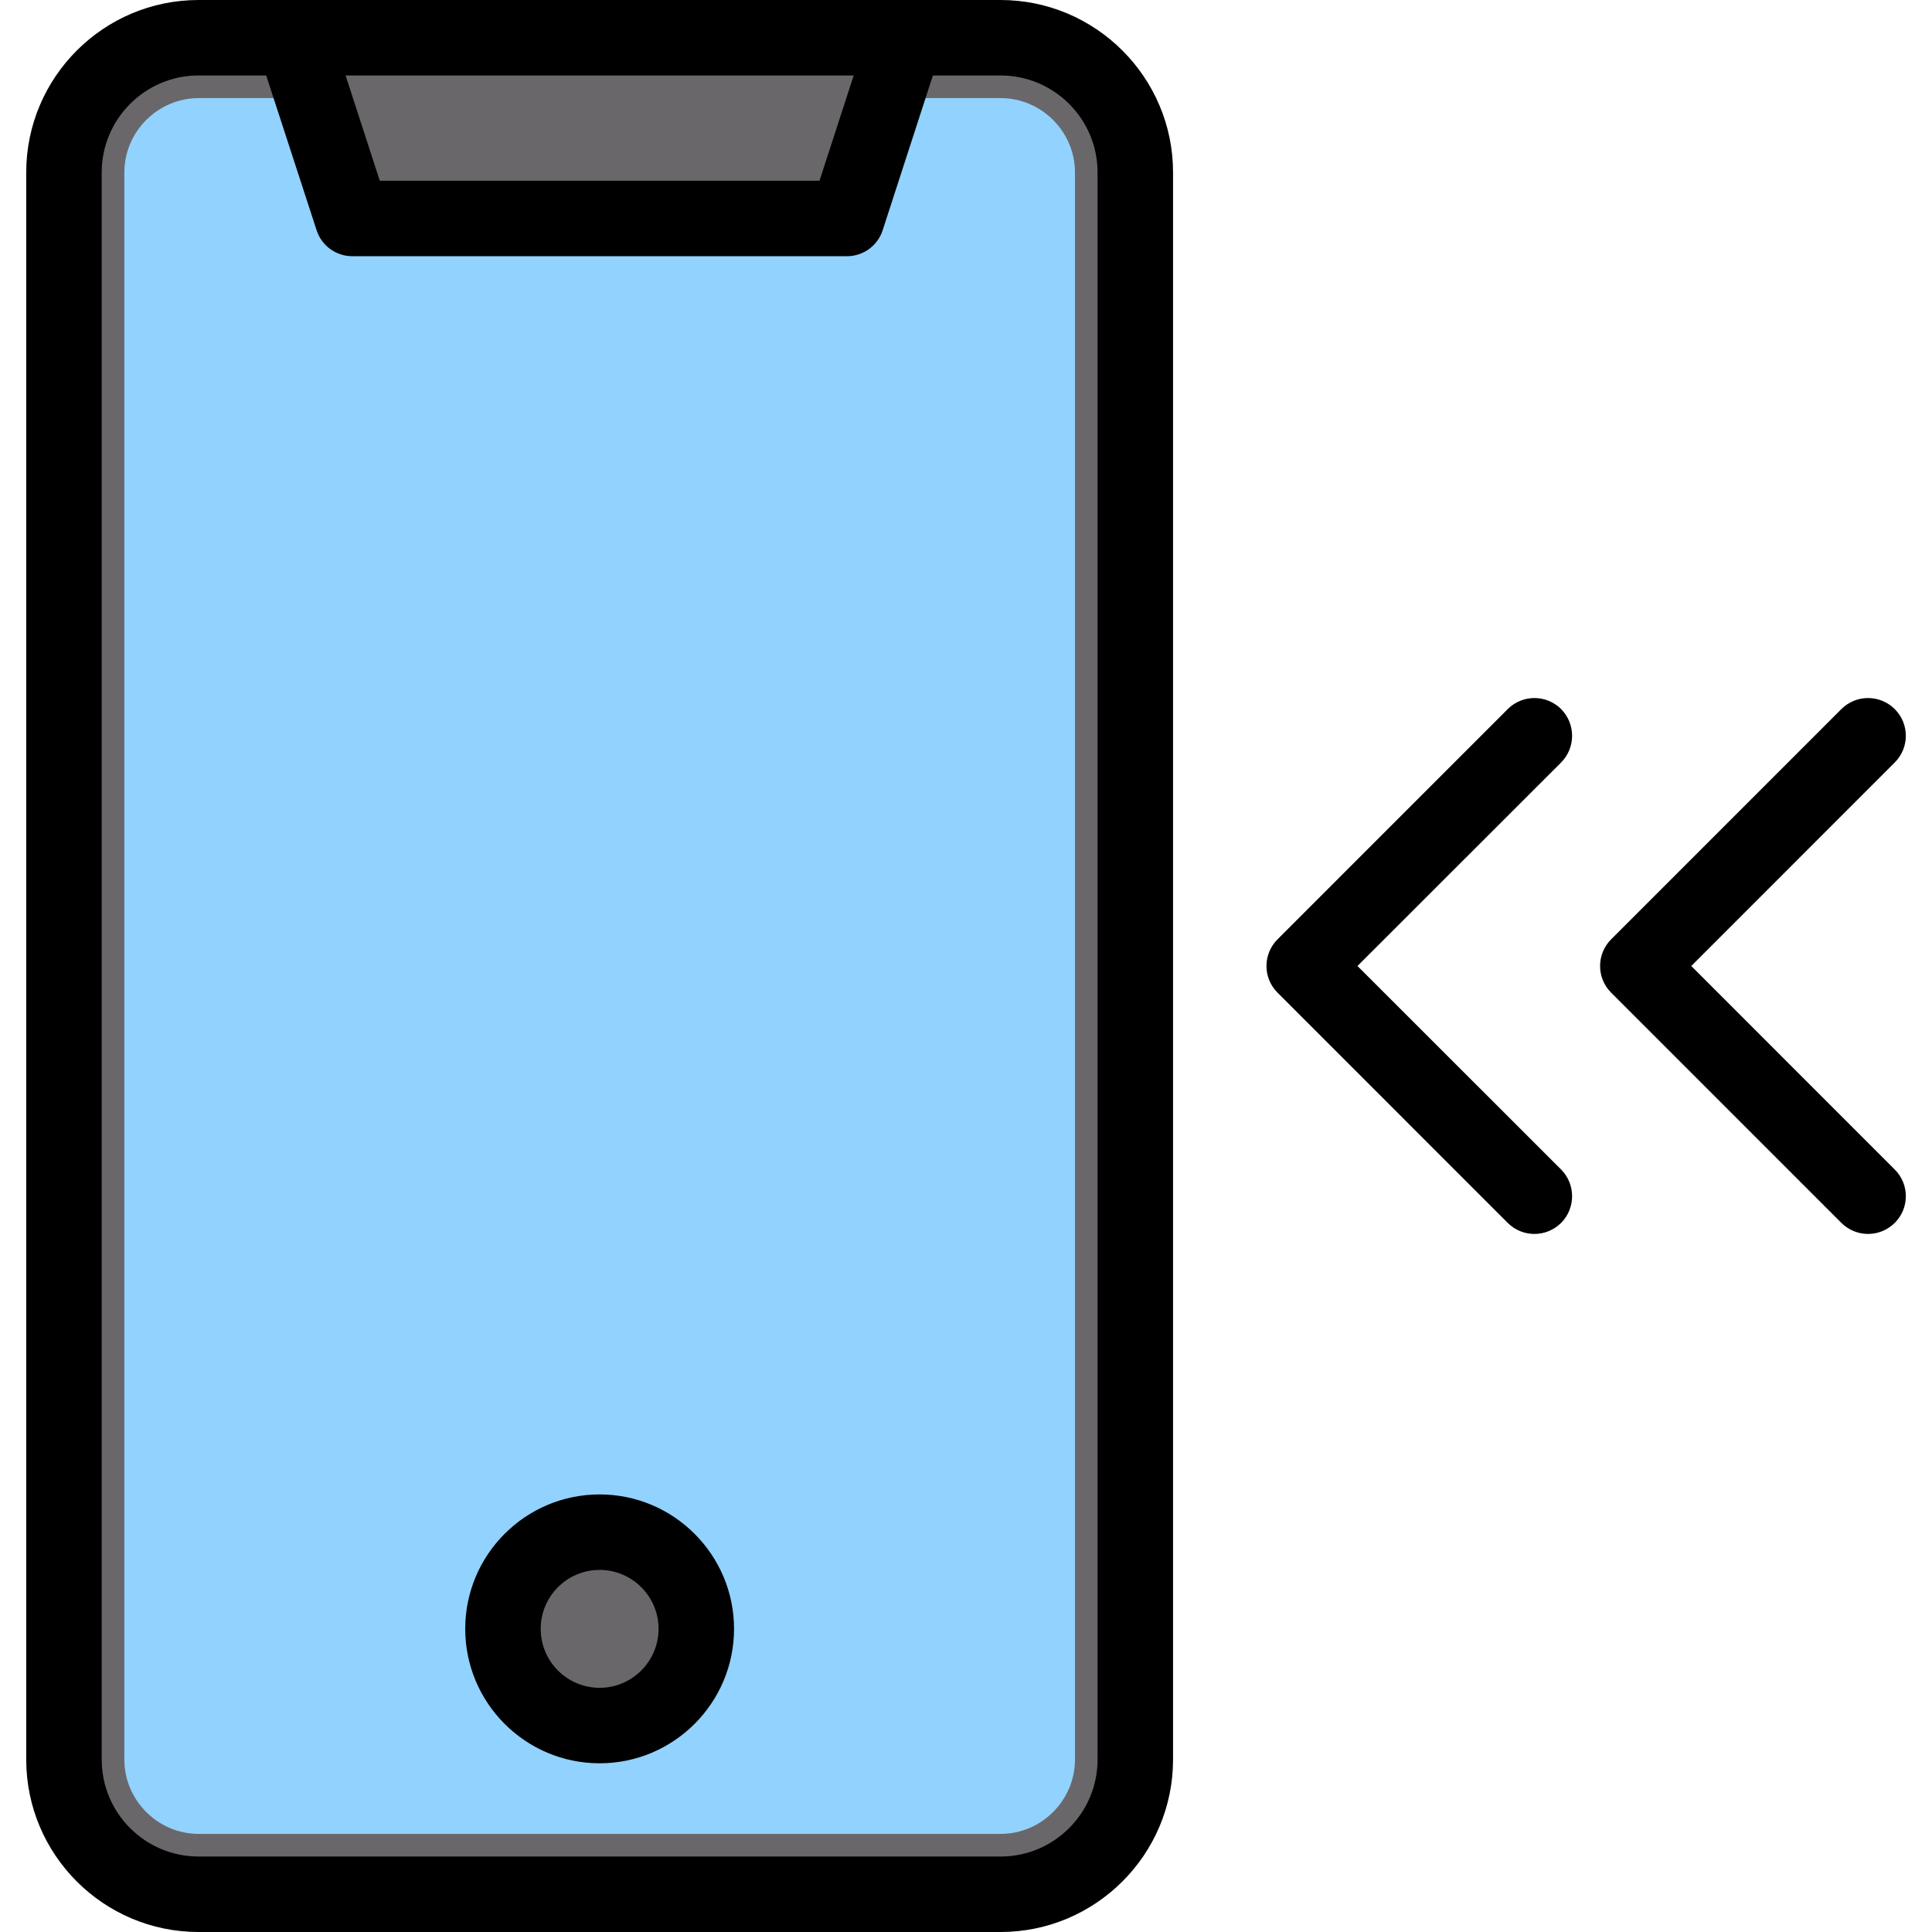 <svg id="Layer_1" enable-background="new 0 0 512 512" height="512" viewBox="0 0 512 512" width="512" xmlns="http://www.w3.org/2000/svg"><g clip-rule="evenodd" fill-rule="evenodd"><g><path d="m300.878 466.306c0 19.63-16.064 35.695-35.694 35.695h-212.536c-19.631 0-35.694-16.062-35.694-35.695v-420.611c0-19.632 16.063-35.694 35.694-35.694h212.536c19.632 0 35.694 16.064 35.694 35.694z" fill="#6a676b"/><path d="m284.879 466.306v-420.611c0-10.8-8.895-19.695-19.694-19.695h-212.537c-10.8 0-19.694 8.894-19.694 19.695v420.611c0 10.8 8.894 19.695 19.694 19.695h212.536c10.799 0 19.695-8.896 19.695-19.695z" fill="#92d2fe"/><g fill="#6a676b"><ellipse cx="158.916" cy="431.913" rx="20.5" ry="20.5" transform="matrix(.973 -.23 .23 .973 -94.982 48.066)"/><path d="m100.661 56.158h116.509c4.406 0 8.149-2.719 9.51-6.91l9.503-29.247h-154.535l9.503 29.247c1.362 4.191 5.104 6.91 9.51 6.91z"/></g></g><path d="m413.718 202.062-53.971 53.939 53.971 53.938c3.869 3.902 3.869 10.233 0 14.139-1.981 1.953-4.529 2.93-7.077 2.93s-5.142-.977-7.077-2.93l-61.001-61.006c-3.916-3.906-3.916-10.238 0-14.144l61.001-61.01c3.916-3.907 10.238-3.907 14.153 0 3.869 3.907 3.869 10.238.001 14.144zm88.411 107.877c3.916 3.902 3.916 10.233 0 14.139-1.981 1.953-4.529 2.93-7.077 2.93s-5.095-.977-7.077-2.93l-61.001-61.006c-3.916-3.906-3.916-10.238 0-14.144l61.001-61.01c3.916-3.907 10.238-3.907 14.153 0 3.916 3.906 3.916 10.238 0 14.144l-53.924 53.939zm-343.219 137.349c-8.633 0-15.616-7.006-15.616-15.63 0-8.61 6.983-15.616 15.616-15.616 8.586 0 15.616 7.006 15.616 15.616 0 8.624-7.029 15.63-15.616 15.63zm0-51.249c-19.673 0-35.619 15.984-35.619 35.619 0 19.64 15.946 35.633 35.619 35.633 19.626 0 35.619-15.993 35.619-35.633 0-19.635-15.993-35.619-35.619-35.619zm131.956 70.262v-420.605c0-14.168-11.511-25.698-25.712-25.698h-17.927l-13.304 40.993c-1.321 4.119-5.143 6.907-9.483 6.907h-131.06c-4.34 0-8.162-2.788-9.483-6.907l-13.351-40.993h-17.928c-14.153 0-25.665 11.53-25.665 25.698v420.605c0 14.172 11.512 25.698 25.665 25.698h212.536c14.201 0 25.712-11.526 25.712-25.698zm-64.633-446.303-9.058 27.901h-116.53l-9.058-27.901zm38.922-19.998h-212.537c-25.193 0-45.668 20.498-45.668 45.696v420.605c0 25.198 20.475 45.701 45.668 45.701h212.536c25.193 0 45.715-20.504 45.715-45.701v-420.605c.001-25.198-20.521-45.696-45.714-45.696z"/></g></svg>